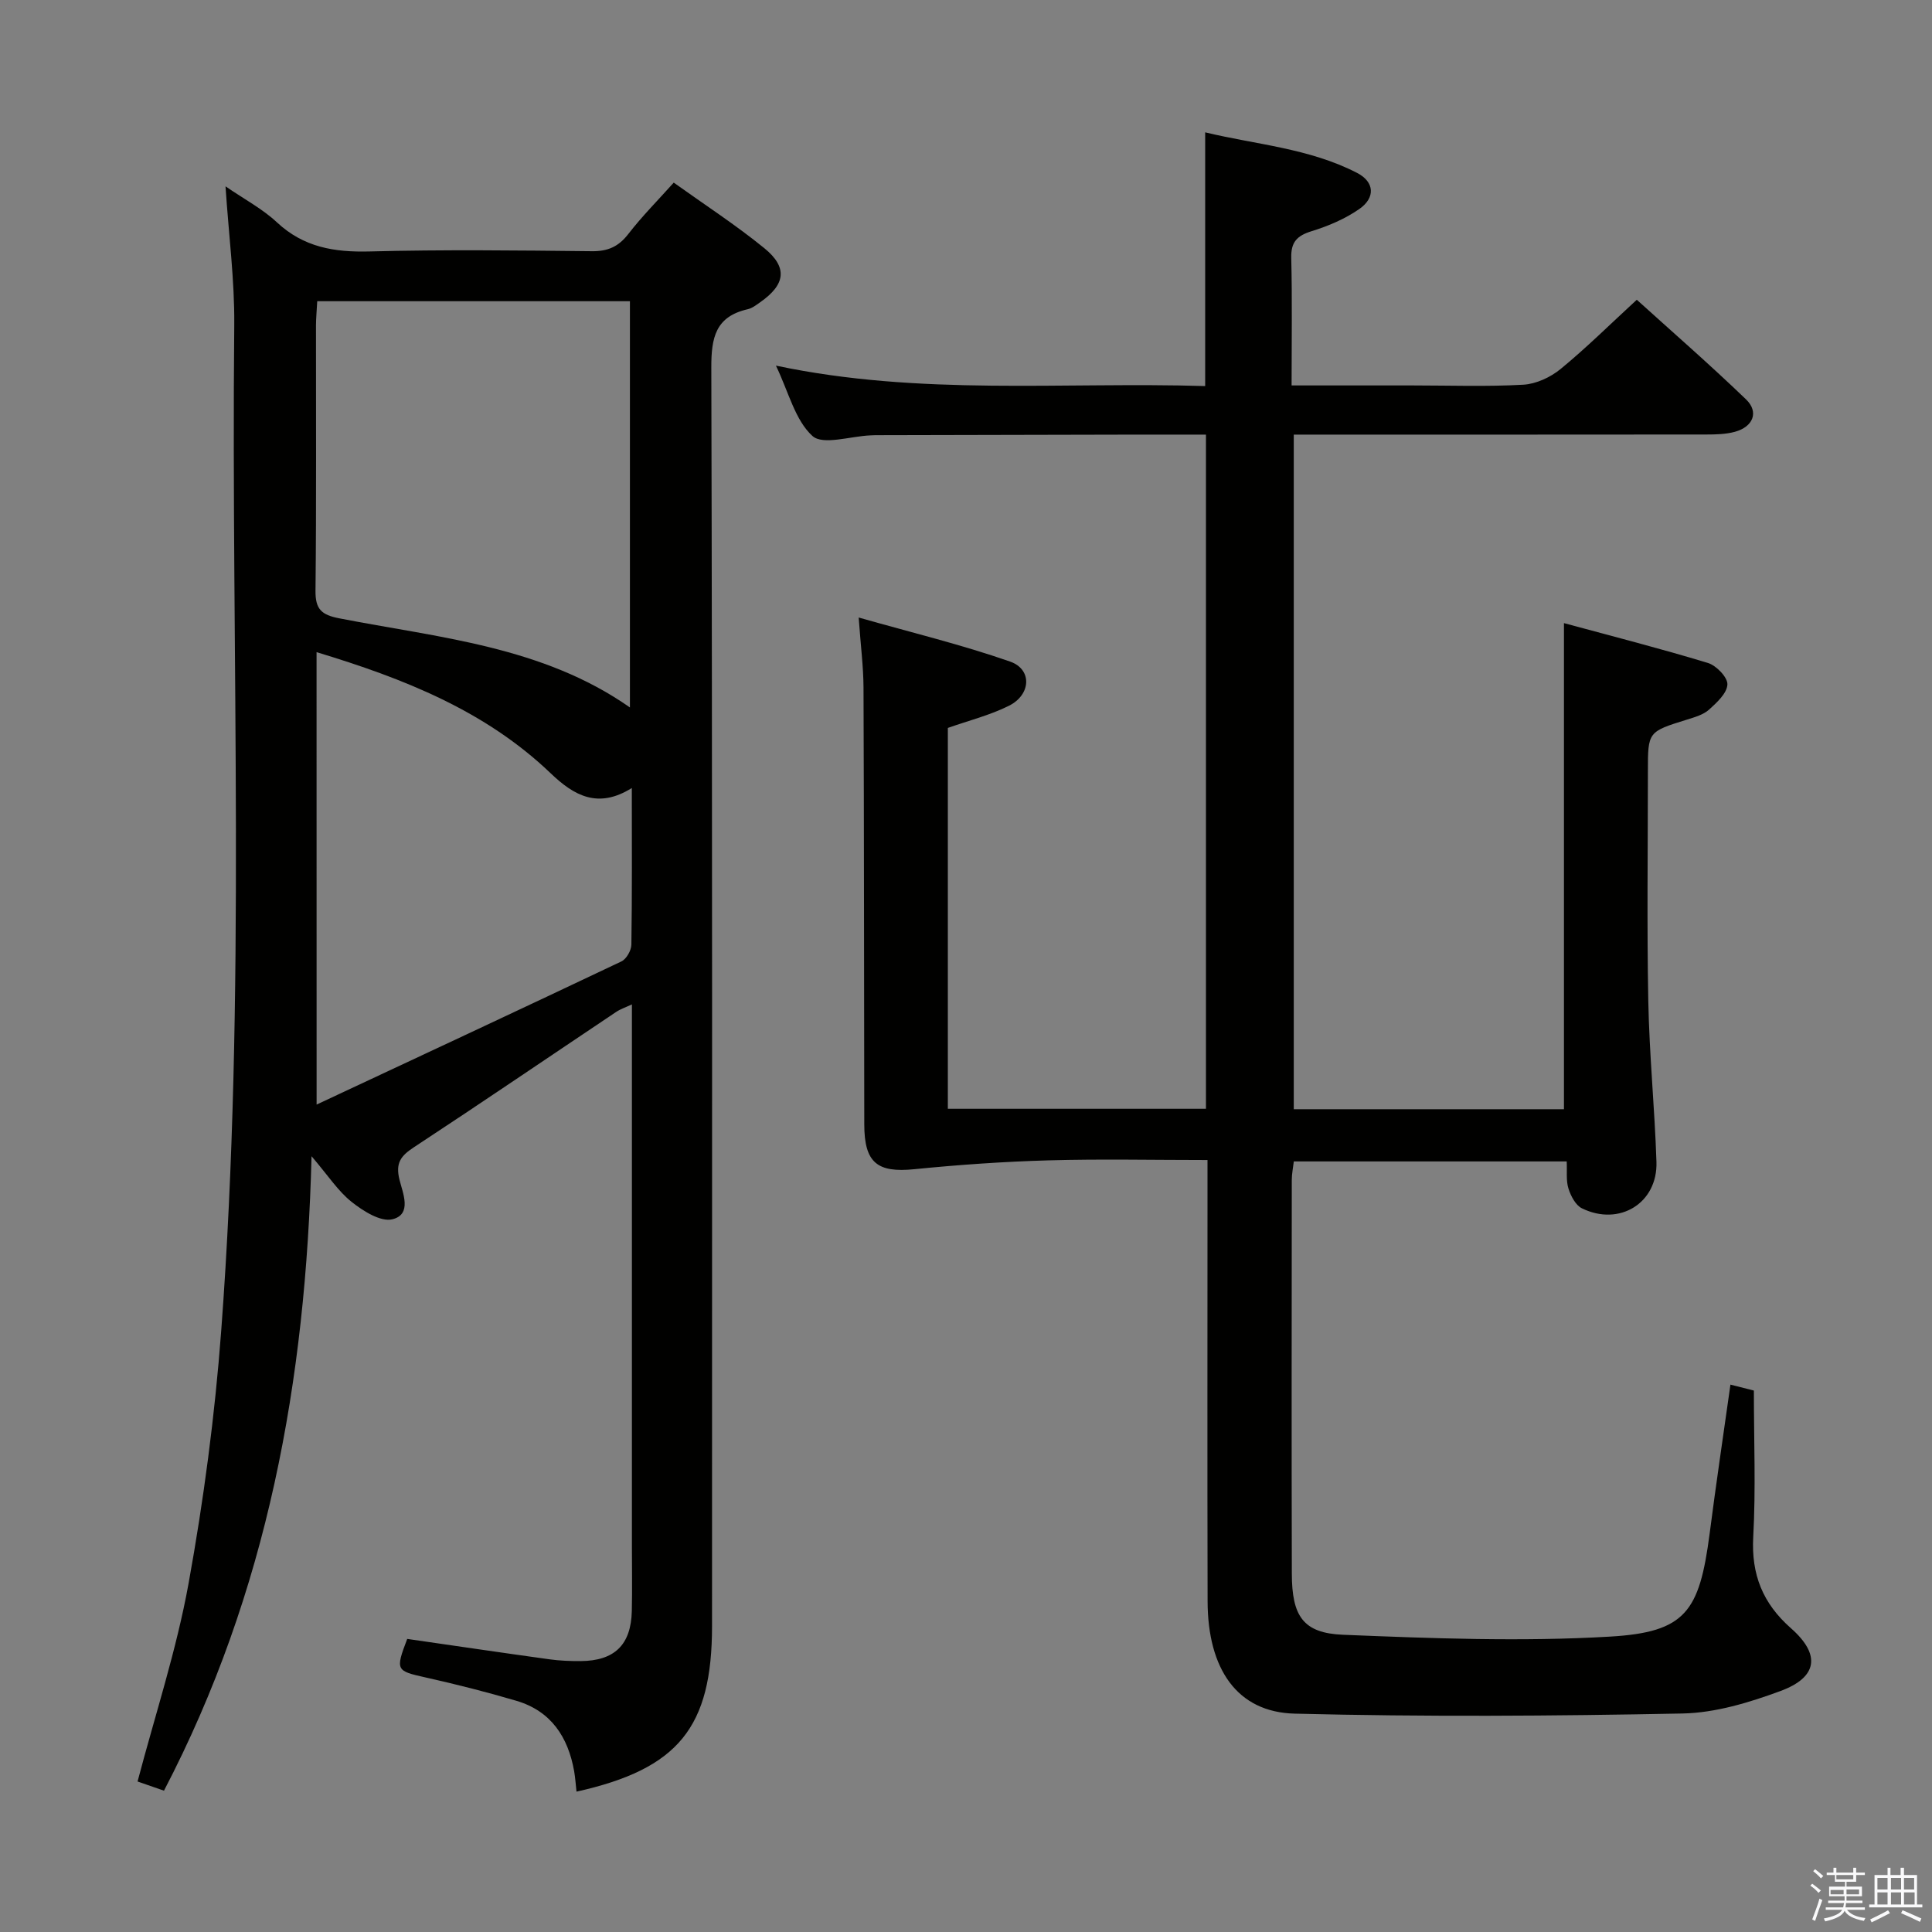 <svg enable-background="new 0 0 400 400" viewBox="0 0 400 400" xmlns="http://www.w3.org/2000/svg"><rect x="0" y="0" width="400" height="400" fill="#808080" stroke="none"/><path d="m374.8 390.4.4-.4c.7.5 1.3 1 1.8 1.4l-.5.5c-.5-.6-1.1-1.1-1.7-1.5zm1 7.3-.6-.3c.5-1.4 1.1-2.8 1.5-4.3.2.1.4.2.6.3-.5 1.3-1 2.8-1.5 4.3zm-.4-10.3.4-.4c.4.3 1 .8 1.7 1.4l-.5.5c-.4-.5-1-1-1.6-1.5zm2.5.3h1.7v-1h.6v1h3.5v-1h.6v1h1.8v.5h-1.8v1.4h-2v1h3.2v2h-3.2v.9h3.3v.5h-3.4c0 .3-.1.6-.1.9h4v.5h-3.7c.7.9 1.9 1.5 3.8 1.7-.1.2-.2.4-.3.6-2.1-.4-3.5-1.1-4-2.1-.4 1-1.8 1.7-4 2.2-.1-.2-.2-.4-.3-.6 2.1-.4 3.4-1 3.8-1.8h-3.4v-.5h3.6c.1-.3.1-.6.2-.9h-3.3v-.5h3.4c0-.3 0-.6 0-.9h-3.2v-2h3.3v-1h-2.1v-1.4h-1.7v-.5zm1.1 3.5v1h2.7c0-.3 0-.4 0-.4 0-.1 0-.2 0-.2 0-.1 0-.2 0-.3h-2.7zm1.2-3v.9h3.5v-.9zm4.7 3h-2.6v.6.4h2.6z" fill="#fafafb"/><path d="m393.6 386.7h.6v1.5h2.7v6.1h1.1v.6h-11v-.6h1.1v-6.1h2.7v-1.5h.6v1.5h2.1v-1.5zm-2.7 8.8.4.6c-1.2.6-2.5 1.3-3.8 1.9-.1-.2-.2-.4-.3-.6 1.2-.6 2.5-1.2 3.7-1.9zm-2.2-6.7v2.4h2.1v-2.4zm0 3v2.5h2.1v-2.5zm2.8-3v2.4h2.1v-2.4zm0 3v2.5h2.1v-2.5zm6 6.1c-1.4-.7-2.7-1.3-3.9-1.8l.3-.6c1.5.6 2.7 1.2 3.9 1.7zm-1.2-9.1h-2.1v2.4h2.1zm-2.1 3v2.5h2.2v-2.5z" fill="#fafafb"/><g fill="#010100"><path d="m358.27 286.67c2.04.52 3.75.95 4.85 1.23 0 10.38.41 20.35-.13 30.28-.43 7.83 1.98 13.8 7.83 18.95 6.17 5.44 5.52 10.13-2.2 12.98-6.47 2.39-13.45 4.51-20.25 4.65-26.77.53-53.57.71-80.33.03-11.9-.3-17.99-9.21-18.02-23.28-.07-28.51-.02-57.01-.02-85.51 0-1.78 0-3.56 0-5.83-11.36 0-22.16-.24-32.94.07-9.26.26-18.53.91-27.75 1.83-7.66.77-10.36-1.3-10.37-9.26-.06-30.16-.04-60.33-.16-90.49-.02-4.28-.58-8.56-1-14.47 11 3.13 21.36 5.63 31.37 9.13 4.59 1.61 4.32 6.86-.26 9.14-3.94 1.97-8.32 3.06-12.65 4.59v78.85h53.44c0-46.31 0-92.69 0-139.58-4.76 0-9.38-.01-14 0-18.16.04-36.33.08-54.49.12-.33 0-.67.03-1 .04-4.12.17-9.83 2.09-11.99.12-3.6-3.29-4.91-9.07-7.55-14.56 29.91 6.32 59.37 3.33 88.87 4.23 0-17.63 0-34.7 0-52.53 10.42 2.52 21.52 3.27 31.47 8.41 3.59 1.86 3.81 5.13.43 7.47-2.94 2.04-6.41 3.52-9.85 4.58-3.04.94-4.31 2.24-4.23 5.54.21 8.62.07 17.24.07 26.4h24.98c7.67 0 15.35.28 22.99-.15 2.65-.15 5.62-1.53 7.71-3.24 5.27-4.32 10.13-9.14 15.79-14.35 7.02 6.36 15 13.3 22.62 20.63 2.71 2.61 1.48 5.67-2.31 6.71-1.89.51-3.94.56-5.92.56-26.5.03-53 .02-79.49.02-1.82 0-3.65 0-5.92 0v139.67h55.94c0-33.32 0-66.52 0-100.64 9.85 2.67 19.9 5.24 29.81 8.25 1.74.53 4.1 2.98 4.03 4.45-.08 1.82-2.19 3.76-3.81 5.22-1.17 1.05-2.94 1.55-4.51 2.04-8.13 2.53-8.14 2.5-8.14 10.73 0 15.83-.22 31.67.08 47.5.21 11.13 1.33 22.24 1.69 33.36.27 8.52-7.66 13.41-15.43 9.61-1.31-.64-2.31-2.56-2.79-4.1-.52-1.65-.26-3.55-.36-5.61-18.97 0-37.56 0-56.5 0-.15 1.3-.42 2.58-.42 3.86-.02 27.16-.06 54.33.01 81.49.02 8.77 2.31 12.31 10.59 12.65 18.42.75 36.94 1.46 55.32.38 15.61-.92 18.47-5.16 20.58-21.23 1.31-10.17 2.82-20.33 4.32-30.94z"/><path d="m46.69 38.58c3.92 2.69 7.65 4.66 10.63 7.44 5.55 5.19 11.9 6.23 19.21 6.04 15.32-.4 30.66-.22 45.99-.05 3.33.04 5.54-.94 7.57-3.57 2.84-3.67 6.13-6.98 9.4-10.63 6.4 4.58 12.83 8.75 18.75 13.57 4.9 3.99 4.38 7.53-.83 11.18-.81.57-1.67 1.25-2.6 1.46-6.67 1.52-7.56 5.86-7.54 12.12.23 86.83.15 173.65.15 260.48 0 21.02-6.95 29.61-28.06 34.32-.16-1.44-.25-2.85-.49-4.24-1.26-7.09-4.79-12.45-11.96-14.57-6.2-1.83-12.48-3.42-18.79-4.83-6.12-1.37-6.29-1.46-3.81-7.98 9.78 1.41 19.6 2.86 29.43 4.22 2.14.3 4.32.38 6.48.37 7.02-.05 10.43-3.37 10.59-10.37.1-4.5.02-9 .02-13.5 0-35.33 0-70.66 0-105.99 0-1.82 0-3.64 0-6.1-1.37.64-2.38.97-3.23 1.54-13.96 9.34-27.84 18.8-41.88 28.02-2.72 1.79-3.88 3.23-3.01 6.75.65 2.66 2.69 7.17-1.48 8.18-2.42.59-6.05-1.71-8.43-3.6-2.8-2.22-4.83-5.4-8.3-9.46-1.17 46.55-9.11 90.23-30.55 131.36-1.71-.6-3.65-1.27-5.47-1.9 3.63-13.77 8.06-27.21 10.56-41 3.13-17.28 5.45-34.8 6.76-52.32 5.2-69.35 2.02-138.84 2.7-208.27.08-9.26-1.14-18.54-1.81-28.67zm18.99 23.78c-.11 2.04-.25 3.51-.26 4.98-.02 18.32.1 36.65-.1 54.97-.04 3.83 1.25 4.99 4.88 5.7 20.68 4.04 42.09 5.76 60.22 18.46 0-28.2 0-56.06 0-84.11-21.68 0-42.95 0-64.74 0zm-.13 166.33c21.78-10.19 42.48-19.84 63.11-29.64 1.03-.49 2.04-2.27 2.06-3.46.16-10.61.09-21.22.09-32.44-6.97 4.36-11.94 1.61-16.79-3.04-13.53-12.95-30.34-19.6-48.48-25.09.01 30.99.01 61.35.01 93.67z"/></g></svg>